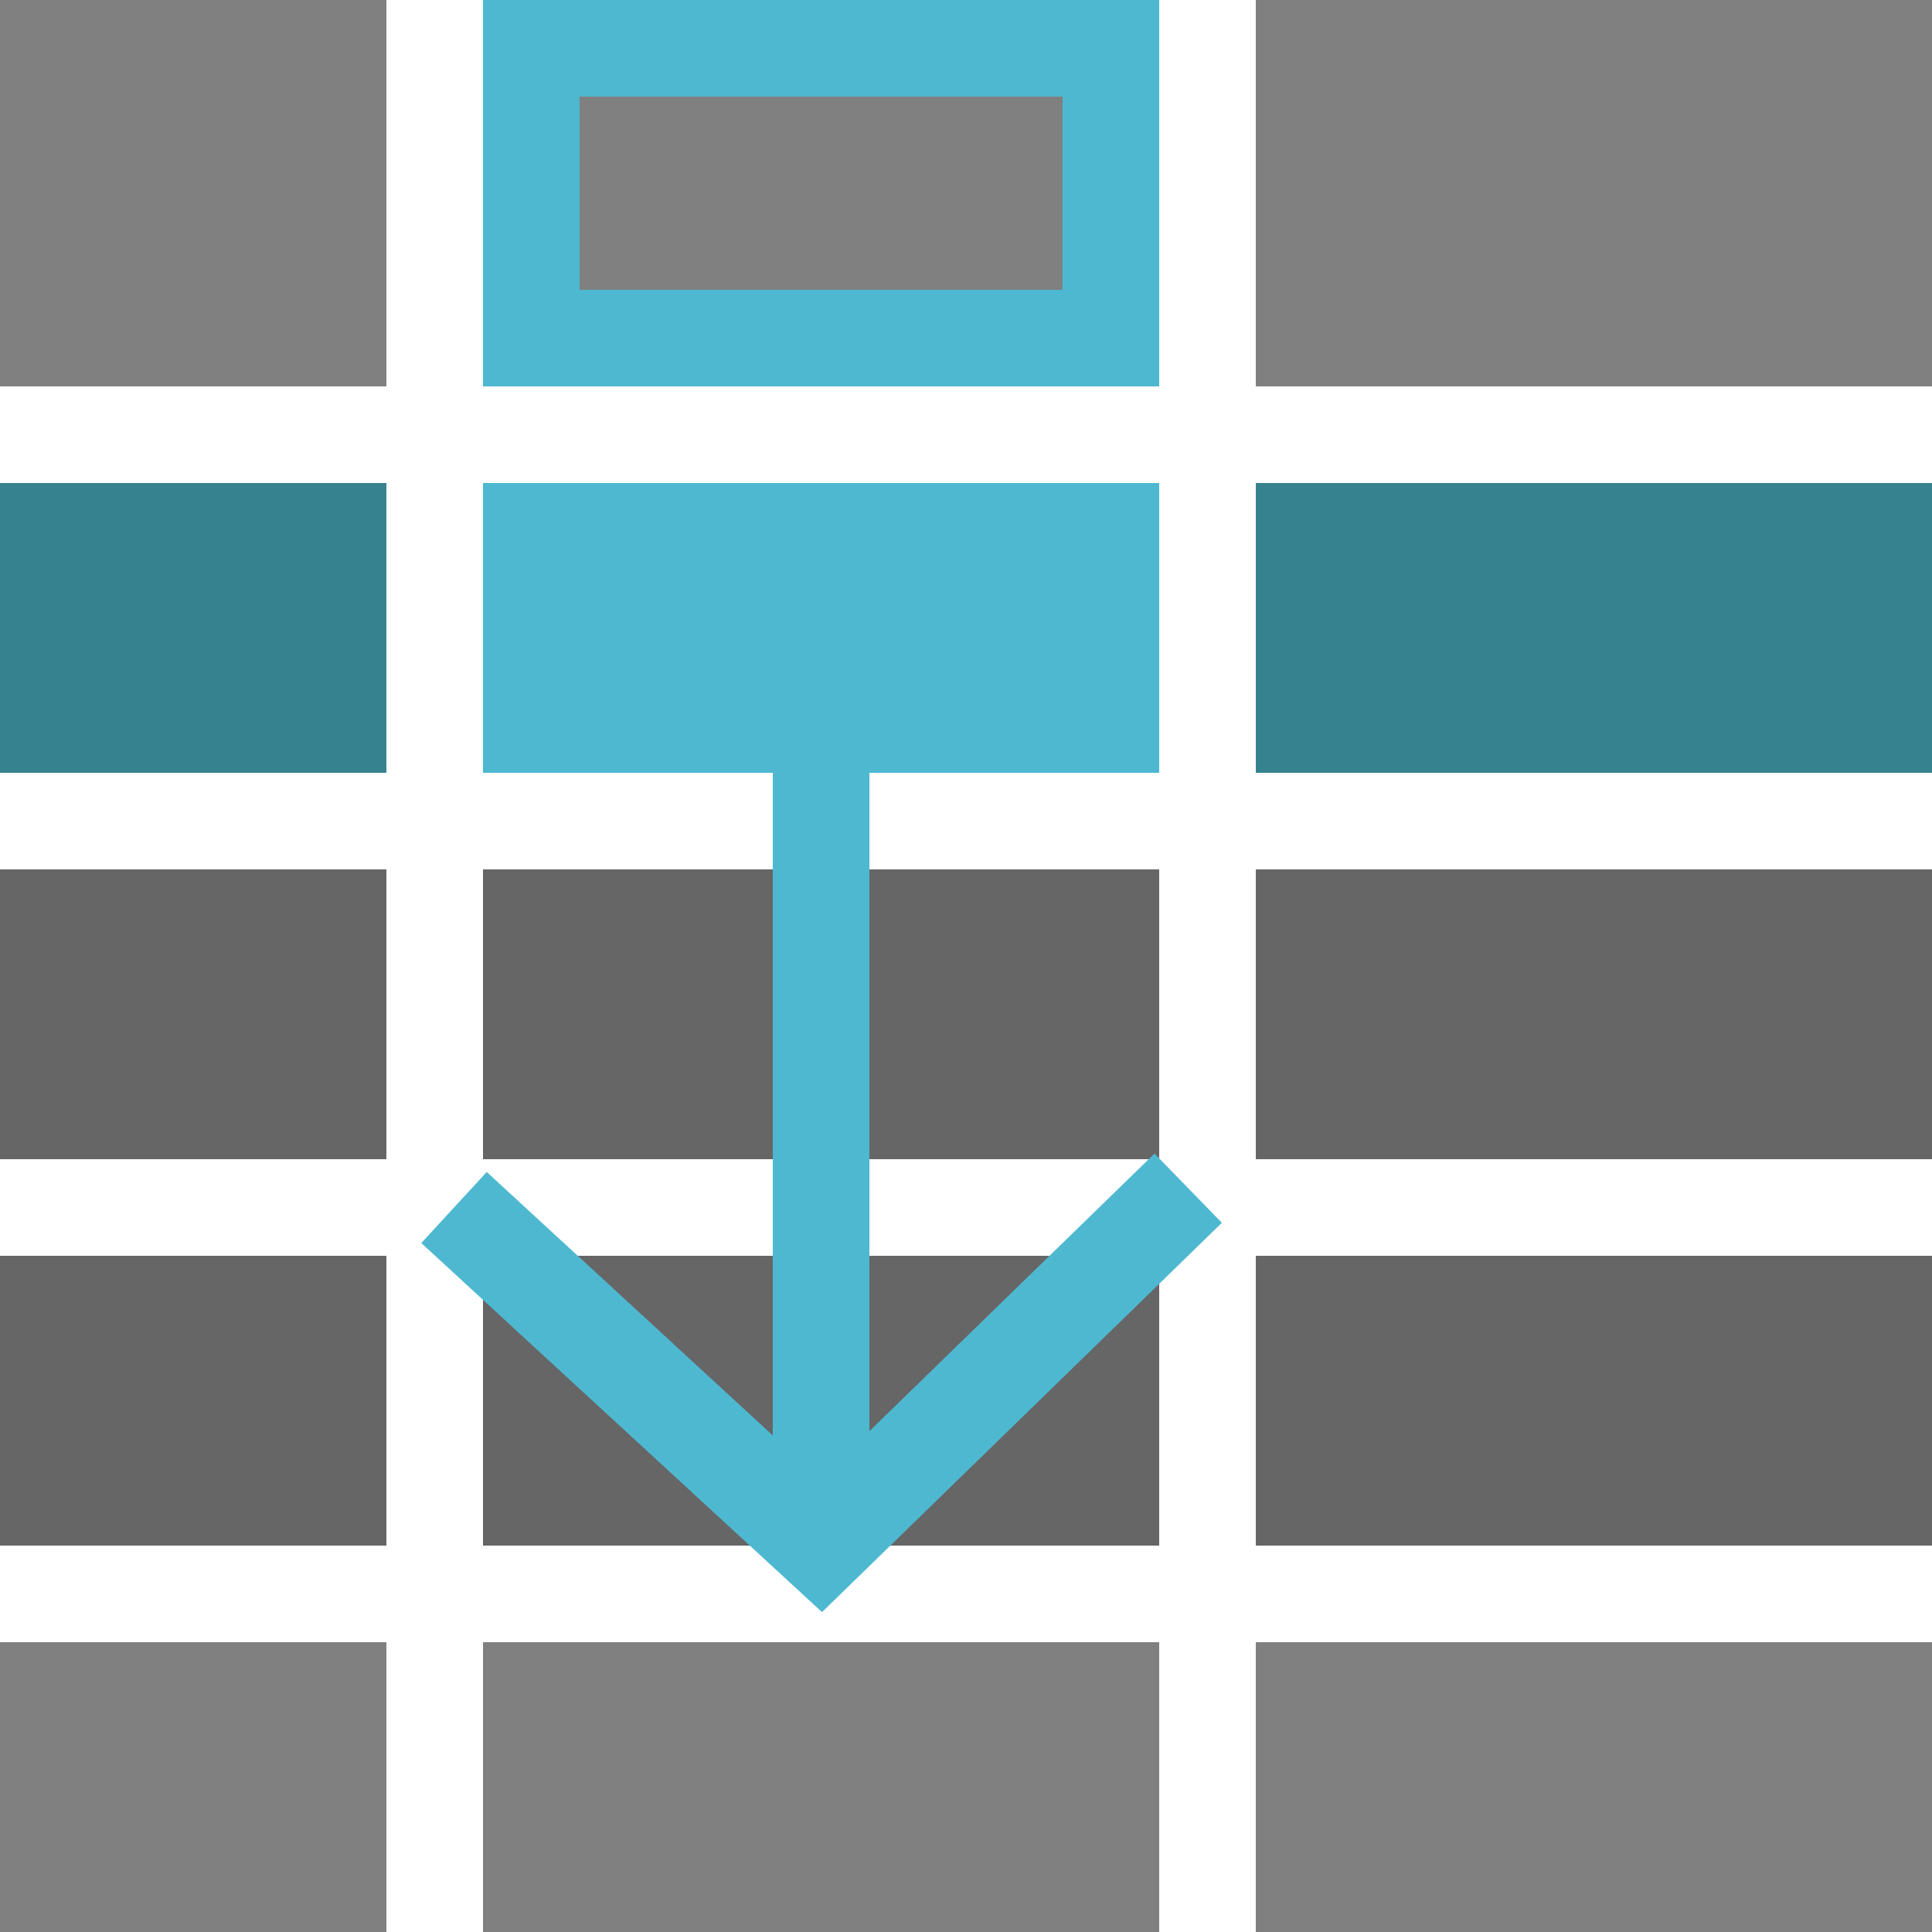 <?xml version="1.0" encoding="utf-8"?>
<!-- Generator: Adobe Illustrator 19.2.1, SVG Export Plug-In . SVG Version: 6.00 Build 0)  -->
<svg version="1.1" id="Layer_1" xmlns="http://www.w3.org/2000/svg" xmlns:xlink="http://www.w3.org/1999/xlink" x="0px" y="0px"
	 width="20px" height="20px" viewBox="0 0 20 20" style="enable-background:new 0 0 20 20;" xml:space="preserve">
<g>
	<rect x="5" y="5" style="fill:#4EB8D1;" width="6" height="2"/>
	<path style="fill:#4EB8D1;" d="M11,6v1H6V6H11 M12,5H5v3h7V5L12,5z"/>
</g>
<g>
	<rect x="5" y="17" style="fill:#808080;" width="7" height="3"/>
</g>
<g>
	<rect x="6" y="1" style="fill:#808080;" width="6" height="2"/>
	<path style="fill:#4EB8D1;" d="M11,1v2H6V1H11 M12,0H5v4h7V0L12,0z"/>
</g>
<g>
	<rect x="13" y="5" style="fill:#36828E;" width="7" height="3"/>
</g>
<g>
	<rect x="5" y="9" style="fill:#666666;" width="7" height="3"/>
</g>
<g>
	<rect x="5" y="13" style="fill:#666666;" width="7" height="3"/>
</g>
<g>
	<rect x="14" y="1" style="fill:#808080;" width="5" height="2"/>
	<path style="fill:#808080;" d="M19,1v2h-5V1H19 M20,0h-7v4h7V0L20,0z"/>
</g>
<g>
	<rect x="13" y="17" style="fill:#808080;" width="7" height="3"/>
</g>
<g>
	<rect y="5" style="fill:#36828E;" width="4" height="3"/>
</g>
<g>
	<rect y="9" style="fill:#666666;" width="4" height="3"/>
</g>
<g>
	<rect y="13" style="fill:#666666;" width="4" height="3"/>
</g>
<g>
	<rect x="1" y="1" style="fill:#808080;" width="2" height="2"/>
	<path style="fill:#808080;" d="M3,1v2H1V1H3 M4,0H0v4h4V0L4,0z"/>
</g>
<g>
	<rect y="17" style="fill:#808080;" width="4" height="3"/>
</g>
<line style="fill:none;stroke:#4EB8D1;stroke-miterlimit:10;" x1="8.5" y1="7" x2="8.5" y2="16"/>
<polyline style="fill:none;stroke:#4EB8D1;stroke-miterlimit:10;" points="12.3,12.3 8.5,16 4.7,12.5 "/>
<g>
	<rect x="13" y="9" style="fill:#666666;" width="7" height="3"/>
</g>
<g>
	<rect x="13" y="13" style="fill:#666666;" width="7" height="3"/>
</g>
</svg>
